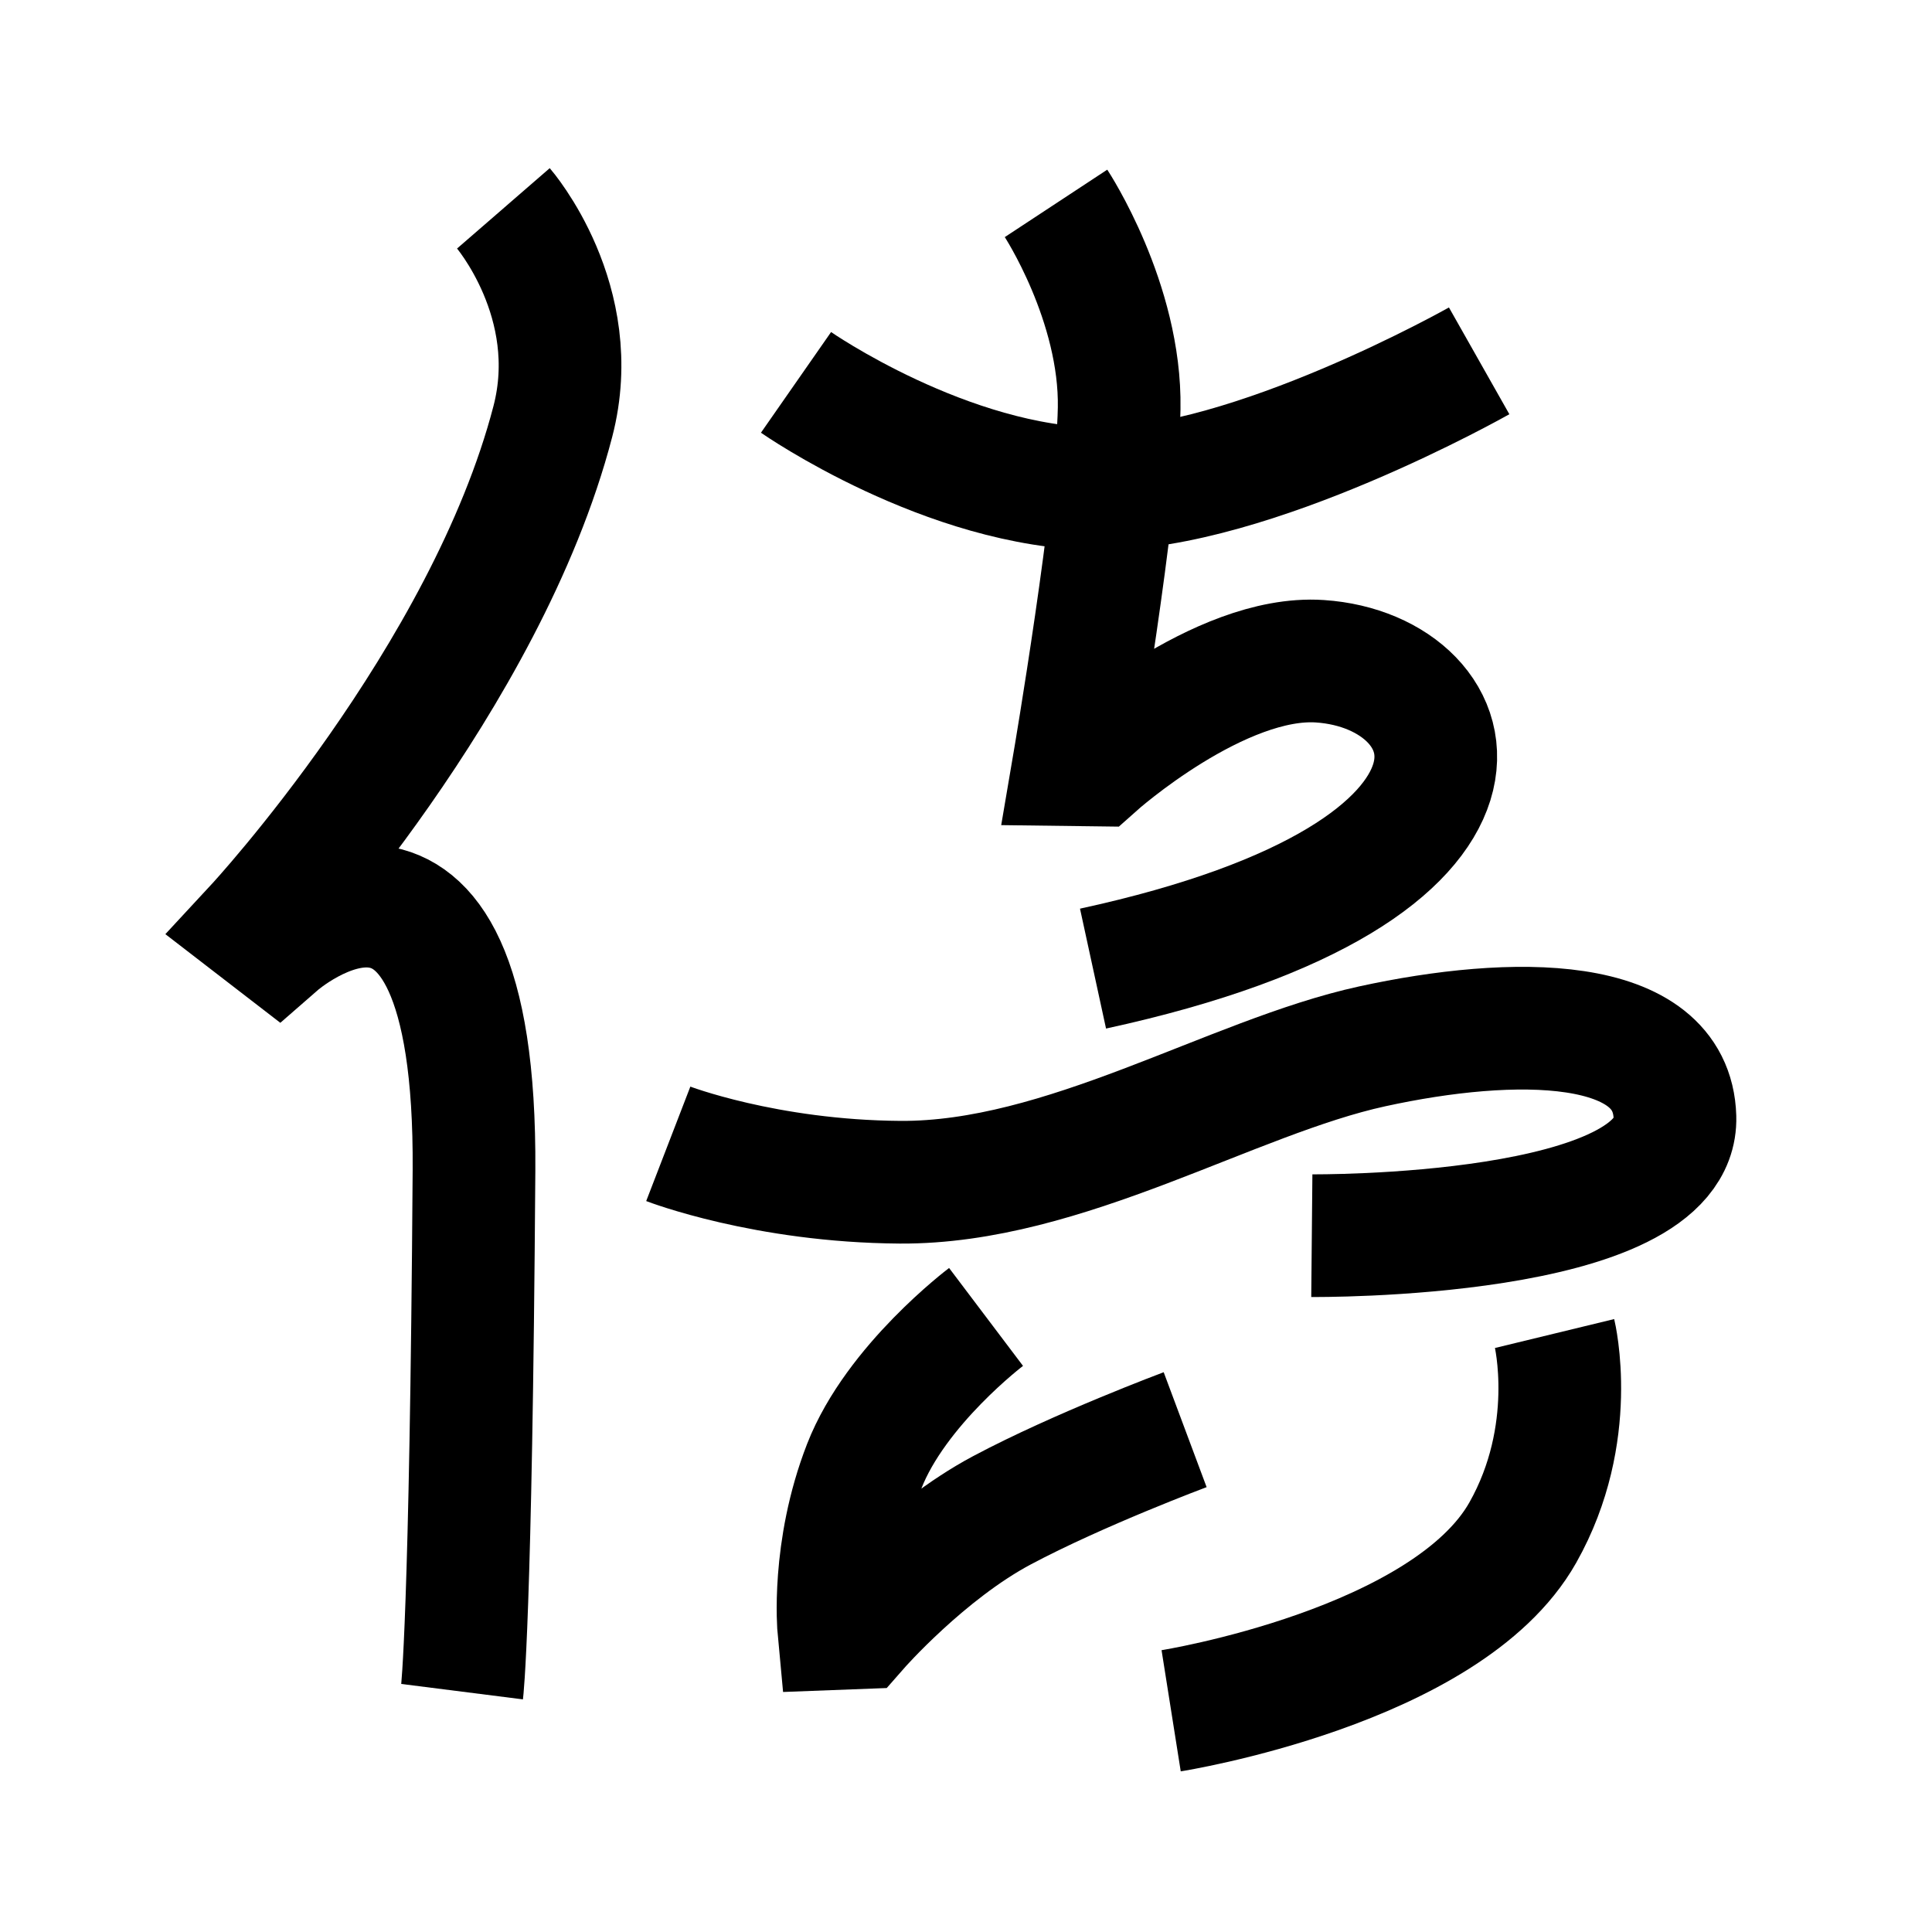 <?xml version="1.0" encoding="UTF-8"?>
<svg xmlns="http://www.w3.org/2000/svg" xmlns:xlink="http://www.w3.org/1999/xlink" width="1000pt" height="1000pt" viewBox="0 0 1000 1000" version="1.1">
<g id="surface1">
<path style="fill:none;stroke-width:12.7;stroke-linecap:butt;stroke-linejoin:miter;stroke:rgb(0%,0%,0%);stroke-opacity:1;stroke-miterlimit:4;" d="M 52.111 21.568 C 52.111 21.568 60.466 31.203 57.23 43.63 C 50.305 70.24 26.502 95.92 26.502 95.92 L 28.771 97.67 C 28.771 97.67 49.351 79.71 49.068 121.165 C 48.749 167.9 47.834 175.12 47.834 175.12 " transform="matrix(5,0,0,5,0,0)"/>
<path style="fill:none;stroke-width:12.7;stroke-linecap:butt;stroke-linejoin:miter;stroke:rgb(0%,0%,0%);stroke-opacity:1;stroke-miterlimit:4;" d="M 82.403 39.584 C 82.403 39.584 98.051 50.486 113.768 50.608 C 129.485 50.73 153.121 37.354 153.121 37.354 " transform="matrix(5,0,0,5,0,0)"/>
<path style="fill:none;stroke-width:12.7;stroke-linecap:butt;stroke-linejoin:miter;stroke:rgb(0%,0%,0%);stroke-opacity:1;stroke-miterlimit:4;" d="M 109.319 21.054 C 109.319 21.054 116.045 31.276 115.855 42.277 C 115.677 52.602 111.152 79.162 111.152 79.162 L 113.434 79.191 C 113.434 79.191 126.231 67.76 136.631 68.452 C 152.4 69.5 159.589 90.184 113.149 100.27 " transform="matrix(5,0,0,5,0,0)"/>
<path style="fill:none;stroke-width:12.7;stroke-linecap:butt;stroke-linejoin:miter;stroke:rgb(0%,0%,0%);stroke-opacity:1;stroke-miterlimit:4;" d="M 69.18 118.409 C 69.18 118.409 79.244 122.291 93.175 122.384 C 110.19 122.496 127.491 111.498 142.044 108.319 C 156.597 105.139 173.087 105.034 173.391 115.666 C 173.752 128.273 135.799 127.916 135.799 127.916 " transform="matrix(5,0,0,5,0,0)"/>
<path style="fill:none;stroke-width:12.7;stroke-linecap:butt;stroke-linejoin:miter;stroke:rgb(0%,0%,0%);stroke-opacity:1;stroke-miterlimit:4;" d="M 102.076 136.329 C 102.076 136.329 92.737 143.381 89.466 151.783 C 86.067 160.514 86.824 168.579 86.824 168.579 L 88.82 168.503 C 88.82 168.503 95.771 160.574 103.721 156.345 C 111.67 152.116 122.687 148 122.687 148 " transform="matrix(5,0,0,5,0,0)"/>
<path style="fill:none;stroke-width:12.7;stroke-linecap:butt;stroke-linejoin:miter;stroke:rgb(0%,0%,0%);stroke-opacity:1;stroke-miterlimit:4;" d="M 160.928 138.047 C 160.928 138.047 163.436 148.384 157.641 158.652 C 149.783 172.58 121.237 177.098 121.237 177.098 " transform="matrix(5,0,0,5,0,0)"/>
</g>
</svg>
